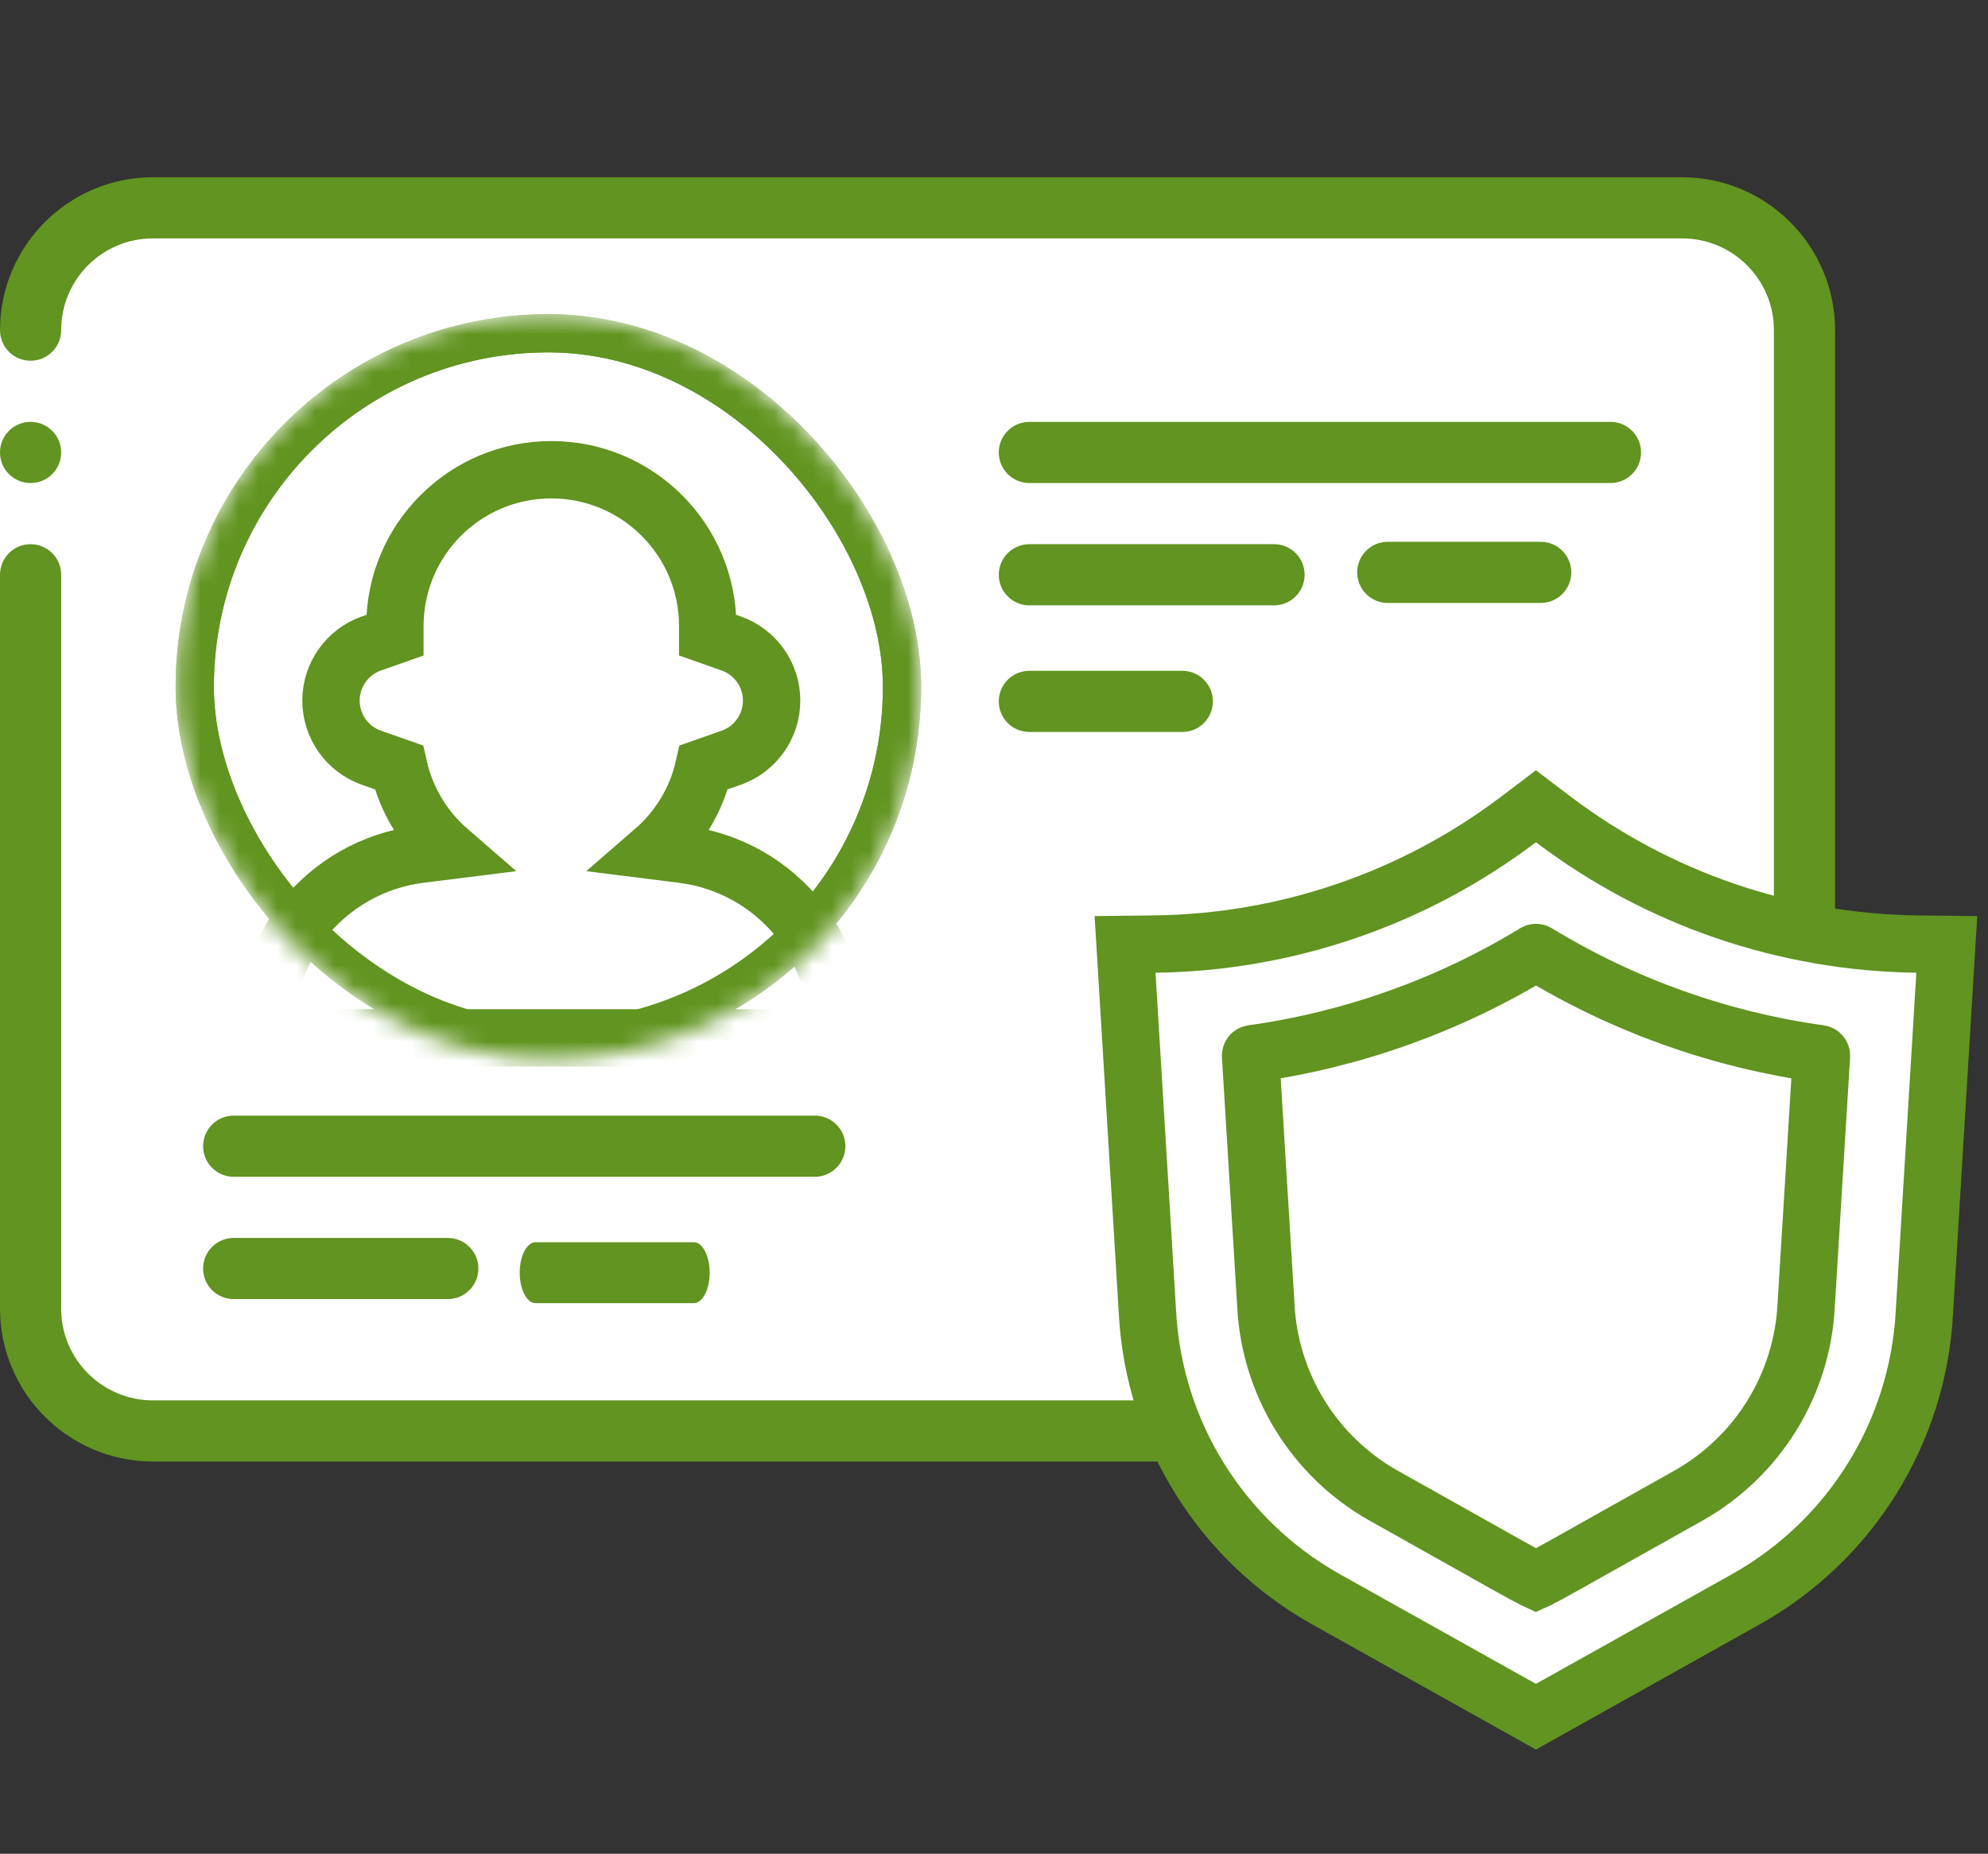 <svg width="104" height="97" viewBox="0 0 104 97" fill="none" xmlns="http://www.w3.org/2000/svg">
<rect x="0" y="0" width="104" height="97" fill="#333333" stroke="none"/>
<path d="M88 10.875H8C4.465 10.875 1.6 13.74 1.6 17.275V68.475C1.6 72.01 4.465 74.875 8 74.875H88C91.535 74.875 94.4 72.01 94.4 68.475V17.275C94.4 13.74 91.535 10.875 88 10.875Z" fill="white"/>
<g style="mix-blend-mode:multiply">
<path d="M88 10.875H83.2C86.735 10.875 89.6 13.74 89.6 17.275V68.475C89.6 72.01 86.735 74.875 83.2 74.875H88C91.535 74.875 94.4 72.01 94.4 68.475V17.275C94.4 13.74 91.535 10.875 88 10.875Z" fill="white"/>
</g>
<path d="M38.4 54.075V58.171C38.399 59.129 37.97 60.036 37.229 60.643C36.489 61.25 35.515 61.494 34.576 61.307L30.4 60.475V55.675C32.431 55.683 34.424 55.129 36.16 54.075H38.4Z" fill="white"/>
<path d="M30.4 55.675V60.475L26.224 61.307C25.285 61.494 24.311 61.25 23.571 60.643C22.83 60.036 22.401 59.129 22.4 58.171V54.075H24.64C26.376 55.129 28.369 55.683 30.4 55.675Z" fill="white"/>
<path d="M8 74.875H12.8C9.265 74.875 6.4 72.01 6.4 68.475V17.275C6.4 13.74 9.265 10.875 12.8 10.875H8C4.465 10.875 1.6 13.74 1.6 17.275V68.475C1.6 72.01 4.465 74.875 8 74.875Z" fill="white"/>
<path d="M0 17.275H3.2V30.075H0V17.275Z" fill="white"/>
<path d="M1.6 25.275C2.484 25.275 3.2 24.559 3.2 23.675C3.2 22.791 2.484 22.075 1.6 22.075C0.716 22.075 0 22.791 0 23.675C0 24.559 0.716 25.275 1.6 25.275Z" fill="#619420"/>
<path d="M88 9.275H8C3.584 9.28 0.005 12.859 0 17.275C0 18.159 0.716 18.875 1.6 18.875C2.484 18.875 3.2 18.159 3.2 17.275C3.2 14.624 5.349 12.475 8 12.475H88C90.651 12.475 92.8 14.624 92.8 17.275V68.475C92.8 71.126 90.651 73.275 88 73.275H8C5.349 73.275 3.2 71.126 3.2 68.475V30.075C3.2 29.191 2.484 28.475 1.6 28.475C0.716 28.475 0 29.191 0 30.075V68.475C0.005 72.891 3.584 76.47 8 76.475H88C92.416 76.47 95.995 72.891 96 68.475V17.275C95.995 12.859 92.416 9.28 88 9.275Z" fill="#619420"/>
<path d="M84.25 22.075H53.85C52.966 22.075 52.25 22.791 52.25 23.675C52.25 24.559 52.966 25.275 53.85 25.275H84.25C85.134 25.275 85.85 24.559 85.85 23.675C85.85 22.791 85.134 22.075 84.25 22.075Z" fill="#619420"/>
<path d="M53.85 31.675H66.65C67.534 31.675 68.25 30.959 68.25 30.075C68.25 29.191 67.534 28.475 66.65 28.475H53.85C52.966 28.475 52.25 29.191 52.25 30.075C52.25 30.959 52.966 31.675 53.85 31.675Z" fill="#619420"/>
<path d="M53.85 38.3H61.85C62.734 38.3 63.45 37.584 63.45 36.7C63.45 35.816 62.734 35.1 61.85 35.1H53.85C52.966 35.1 52.25 35.816 52.25 36.7C52.25 37.584 52.966 38.3 53.85 38.3Z" fill="#619420"/>
<path d="M72.6 31.55H80.6C81.484 31.55 82.2 30.834 82.2 29.95C82.2 29.066 81.484 28.35 80.6 28.35H72.6C71.716 28.35 71 29.066 71 29.95C71 30.834 71.716 31.55 72.6 31.55Z" fill="#619420"/>
<path d="M36.297 65H28.016C27.558 65 27.188 65.713 27.188 66.594C27.188 67.474 27.558 68.188 28.016 68.188H36.297C36.754 68.188 37.125 67.474 37.125 66.594C37.125 65.713 36.754 65 36.297 65Z" fill="#619420"/>
<path d="M12.225 61.575H42.625C43.509 61.575 44.225 60.859 44.225 59.975C44.225 59.091 43.509 58.375 42.625 58.375H12.225C11.341 58.375 10.625 59.091 10.625 59.975C10.625 60.859 11.341 61.575 12.225 61.575Z" fill="#619420"/>
<path d="M12.225 67.975H23.425C24.309 67.975 25.025 67.259 25.025 66.375C25.025 65.491 24.309 64.775 23.425 64.775H12.225C11.341 64.775 10.625 65.491 10.625 66.375C10.625 67.259 11.341 67.975 12.225 67.975Z" fill="#619420"/>
<mask id="mask0" mask-type="alpha" maskUnits="userSpaceOnUse" x="9" y="16" width="40" height="40">
<rect x="9.188" y="16.438" width="39" height="39" rx="19.5" fill="#C4C4C4"/>
</mask>
<g mask="url(#mask0)">
<rect x="10.188" y="17.438" width="37" height="37" rx="18.5" fill="white" stroke="#619420" stroke-width="2"/>
<path d="M28.841 49.466V53.921H16.59C15.516 53.915 14.597 53.15 14.396 52.094V52.083C14.731 50.771 15.313 49.535 16.112 48.441C17.802 46.278 20.394 45.013 23.139 45.011H23.273V47.862C23.273 48.529 23.572 49.16 24.087 49.583C24.603 50.005 25.28 50.175 25.934 50.045L28.841 49.466Z" fill="white"/>
<path d="M25.934 50.045C25.791 50.072 25.645 50.084 25.5 50.082V53.921H28.841V49.466L25.934 50.045Z" fill="white"/>
<path d="M43.285 52.083V52.094C43.085 53.15 42.165 53.915 41.091 53.921H28.841V49.466L31.747 50.045C32.401 50.175 33.079 50.005 33.594 49.583C34.11 49.16 34.409 48.529 34.409 47.862V45.011H34.543C37.288 45.013 39.88 46.278 41.57 48.441C42.369 49.535 42.951 50.771 43.285 52.083Z" fill="white"/>
<path d="M41.57 48.441C39.88 46.278 37.288 45.013 34.543 45.011H34.409V45.619C35.913 46.199 37.233 47.174 38.229 48.441C39.028 49.535 39.61 50.771 39.944 52.083V52.094C39.744 53.15 38.824 53.915 37.75 53.921H41.091C42.165 53.915 43.085 53.15 43.285 52.094V52.083C42.951 50.771 42.369 49.535 41.57 48.441Z" fill="white"/>
<path d="M21.045 33.874V39.443H20.488C18.951 39.443 17.704 38.196 17.704 36.659C17.704 35.121 18.951 33.874 20.488 33.874H21.045Z" fill="white"/>
<path d="M39.978 36.659C39.978 38.196 38.731 39.443 37.194 39.443H36.637V33.874L37.194 33.874C37.933 33.872 38.642 34.165 39.165 34.687C39.688 35.21 39.98 35.92 39.978 36.659Z" fill="white"/>
<path d="M36.637 32.761V34.988C32.182 34.988 31.068 30.534 31.068 30.534C31.068 34.988 21.045 33.874 21.045 33.874V32.761C21.045 29.976 22.531 27.402 24.943 26.009C27.355 24.617 30.327 24.617 32.739 26.009C35.151 27.402 36.637 29.976 36.637 32.761Z" fill="white"/>
<path d="M34.354 27.248C32.895 25.782 30.91 24.96 28.841 24.965C28.279 24.966 27.719 25.027 27.17 25.148C30.747 25.932 33.295 29.1 33.296 32.761V33.892C34.253 34.626 35.431 35.012 36.637 34.988V32.761C36.642 30.692 35.82 28.707 34.354 27.248Z" fill="white"/>
<path d="M36.637 34.988V38.329C36.641 41.068 35.202 43.607 32.85 45.011C30.384 46.496 27.298 46.496 24.832 45.011C22.48 43.607 21.041 41.068 21.045 38.329V33.875C21.045 33.875 31.068 34.988 31.068 30.534C31.068 30.534 32.182 34.988 36.637 34.988Z" fill="white"/>
<path d="M31.068 30.534C31.023 31.714 30.247 32.741 29.125 33.108C30.16 34.333 31.693 35.023 33.296 34.988V38.329C33.3 41.068 31.861 43.607 29.509 45.011C28.786 45.445 27.996 45.755 27.17 45.929C27.718 46.055 28.279 46.12 28.841 46.125C30.255 46.131 31.642 45.745 32.85 45.011C35.202 43.607 36.641 41.068 36.637 38.329V34.988C32.182 34.988 31.068 30.534 31.068 30.534Z" fill="white"/>
<path d="M38.248 33.668L37.023 33.237V32.761C37.023 28.242 33.36 24.579 28.841 24.579C24.322 24.579 20.659 28.242 20.659 32.761V32.849V33.237L19.434 33.668C18.165 34.114 17.315 35.313 17.315 36.659C17.315 38.004 18.165 39.203 19.434 39.65L20.863 40.152C21.255 41.876 22.192 43.394 23.483 44.513L21.973 44.702C19.532 45.008 17.314 46.27 15.804 48.211L15.79 48.229L15.777 48.247C15.014 49.292 14.45 50.469 14.112 51.718L13.981 52.202L14.169 52.668C14.566 53.656 15.522 54.304 16.586 54.307H16.59H27.727H28.455H29.227H29.955L41.091 54.307L41.094 54.307C42.158 54.305 43.114 53.659 43.512 52.673L43.701 52.207L43.57 51.721C43.234 50.475 42.673 49.301 41.913 48.257L41.9 48.238L41.885 48.22C40.375 46.275 38.153 45.01 35.709 44.705L34.196 44.515C35.489 43.395 36.427 41.877 36.819 40.152L38.248 39.65C39.517 39.203 40.367 38.004 40.367 36.659C40.367 35.313 39.517 34.114 38.248 33.668Z" stroke="#619420" stroke-width="3"/>
<rect x="10.188" y="17.438" width="37" height="37" rx="18.5" stroke="#619420" stroke-width="2"/>
</g>
<path d="M101.95 49.33L100.766 68.689C100.418 74.972 96.897 80.645 91.422 83.746L80.35 89.938C77.172 88.158 79.449 89.432 69.278 83.746C63.803 80.645 60.282 74.972 59.934 68.689L58.75 49.33C65.556 49.487 72.25 47.579 77.95 43.858C78.808 43.294 79.612 42.651 80.35 41.938C80.35 41.938 87.55 49.33 101.95 49.33Z" fill="white"/>
<path d="M97.15 49.33L95.966 68.689C95.618 74.972 92.097 80.645 86.622 83.746L77.95 88.594L69.278 83.746C63.803 80.645 60.282 74.972 59.934 68.689L58.75 49.33C65.556 49.487 72.25 47.579 77.95 43.858C83.65 47.579 90.344 49.487 97.15 49.33Z" fill="white"/>
<path d="M95.182 55.233L94.382 68.305C94.172 72.414 91.879 76.13 88.302 78.162L80.35 82.609C77.15 80.817 78.99 81.846 72.398 78.162C68.821 76.13 66.528 72.414 66.318 68.305L65.518 55.233C70.774 54.509 75.824 52.706 80.35 49.938C84.876 52.706 89.926 54.509 95.182 55.233Z" fill="white"/>
<path d="M90.382 55.233L89.582 68.305C89.372 72.414 87.079 76.13 83.502 78.162L77.95 81.266L72.398 78.162C68.821 76.13 66.528 72.414 66.318 68.305L65.518 55.233C69.854 54.63 74.057 53.299 77.95 51.297C81.843 53.299 86.046 54.63 90.382 55.233Z" fill="white"/>
<path d="M80.285 49.865L80.293 49.86L80.302 49.855C80.334 49.835 80.376 49.835 80.408 49.855L80.416 49.86L80.424 49.865C84.939 52.614 89.969 54.409 95.205 55.137C95.255 55.146 95.291 55.191 95.288 55.242L94.488 68.303L94.488 68.303L94.487 68.317C94.273 72.458 91.958 76.203 88.351 78.246C86.337 79.372 84.827 80.223 83.684 80.866C82.379 81.601 81.553 82.065 81.007 82.362C80.754 82.499 80.579 82.591 80.452 82.653C80.413 82.672 80.382 82.688 80.355 82.7C80.327 82.687 80.292 82.67 80.249 82.649C80.121 82.586 79.944 82.493 79.69 82.356C79.137 82.055 78.301 81.584 76.978 80.84C75.841 80.2 74.345 79.357 72.359 78.246C68.751 76.203 66.437 72.459 66.222 68.317L66.222 68.317L66.222 68.303L65.422 55.242C65.422 55.242 65.422 55.242 65.422 55.242C65.419 55.191 65.455 55.146 65.505 55.137C70.74 54.408 75.77 52.614 80.285 49.865Z" stroke="#619420" stroke-width="3"/>
<path d="M91.377 83.658L91.382 83.655C96.835 80.577 100.339 74.927 100.672 68.674C100.672 68.672 100.672 68.67 100.672 68.668L101.748 50.989L101.844 49.417L100.27 49.398C93.398 49.311 86.734 47.025 81.256 42.875L80.35 42.188L79.444 42.875C73.966 47.025 67.302 49.311 60.43 49.398L58.856 49.417L58.952 50.989L60.028 68.674C60.361 74.927 63.865 80.577 69.318 83.655L69.323 83.658L79.618 89.418L80.35 89.828L81.082 89.418L91.377 83.658Z" stroke="#619420" stroke-width="3"/>
</svg>
